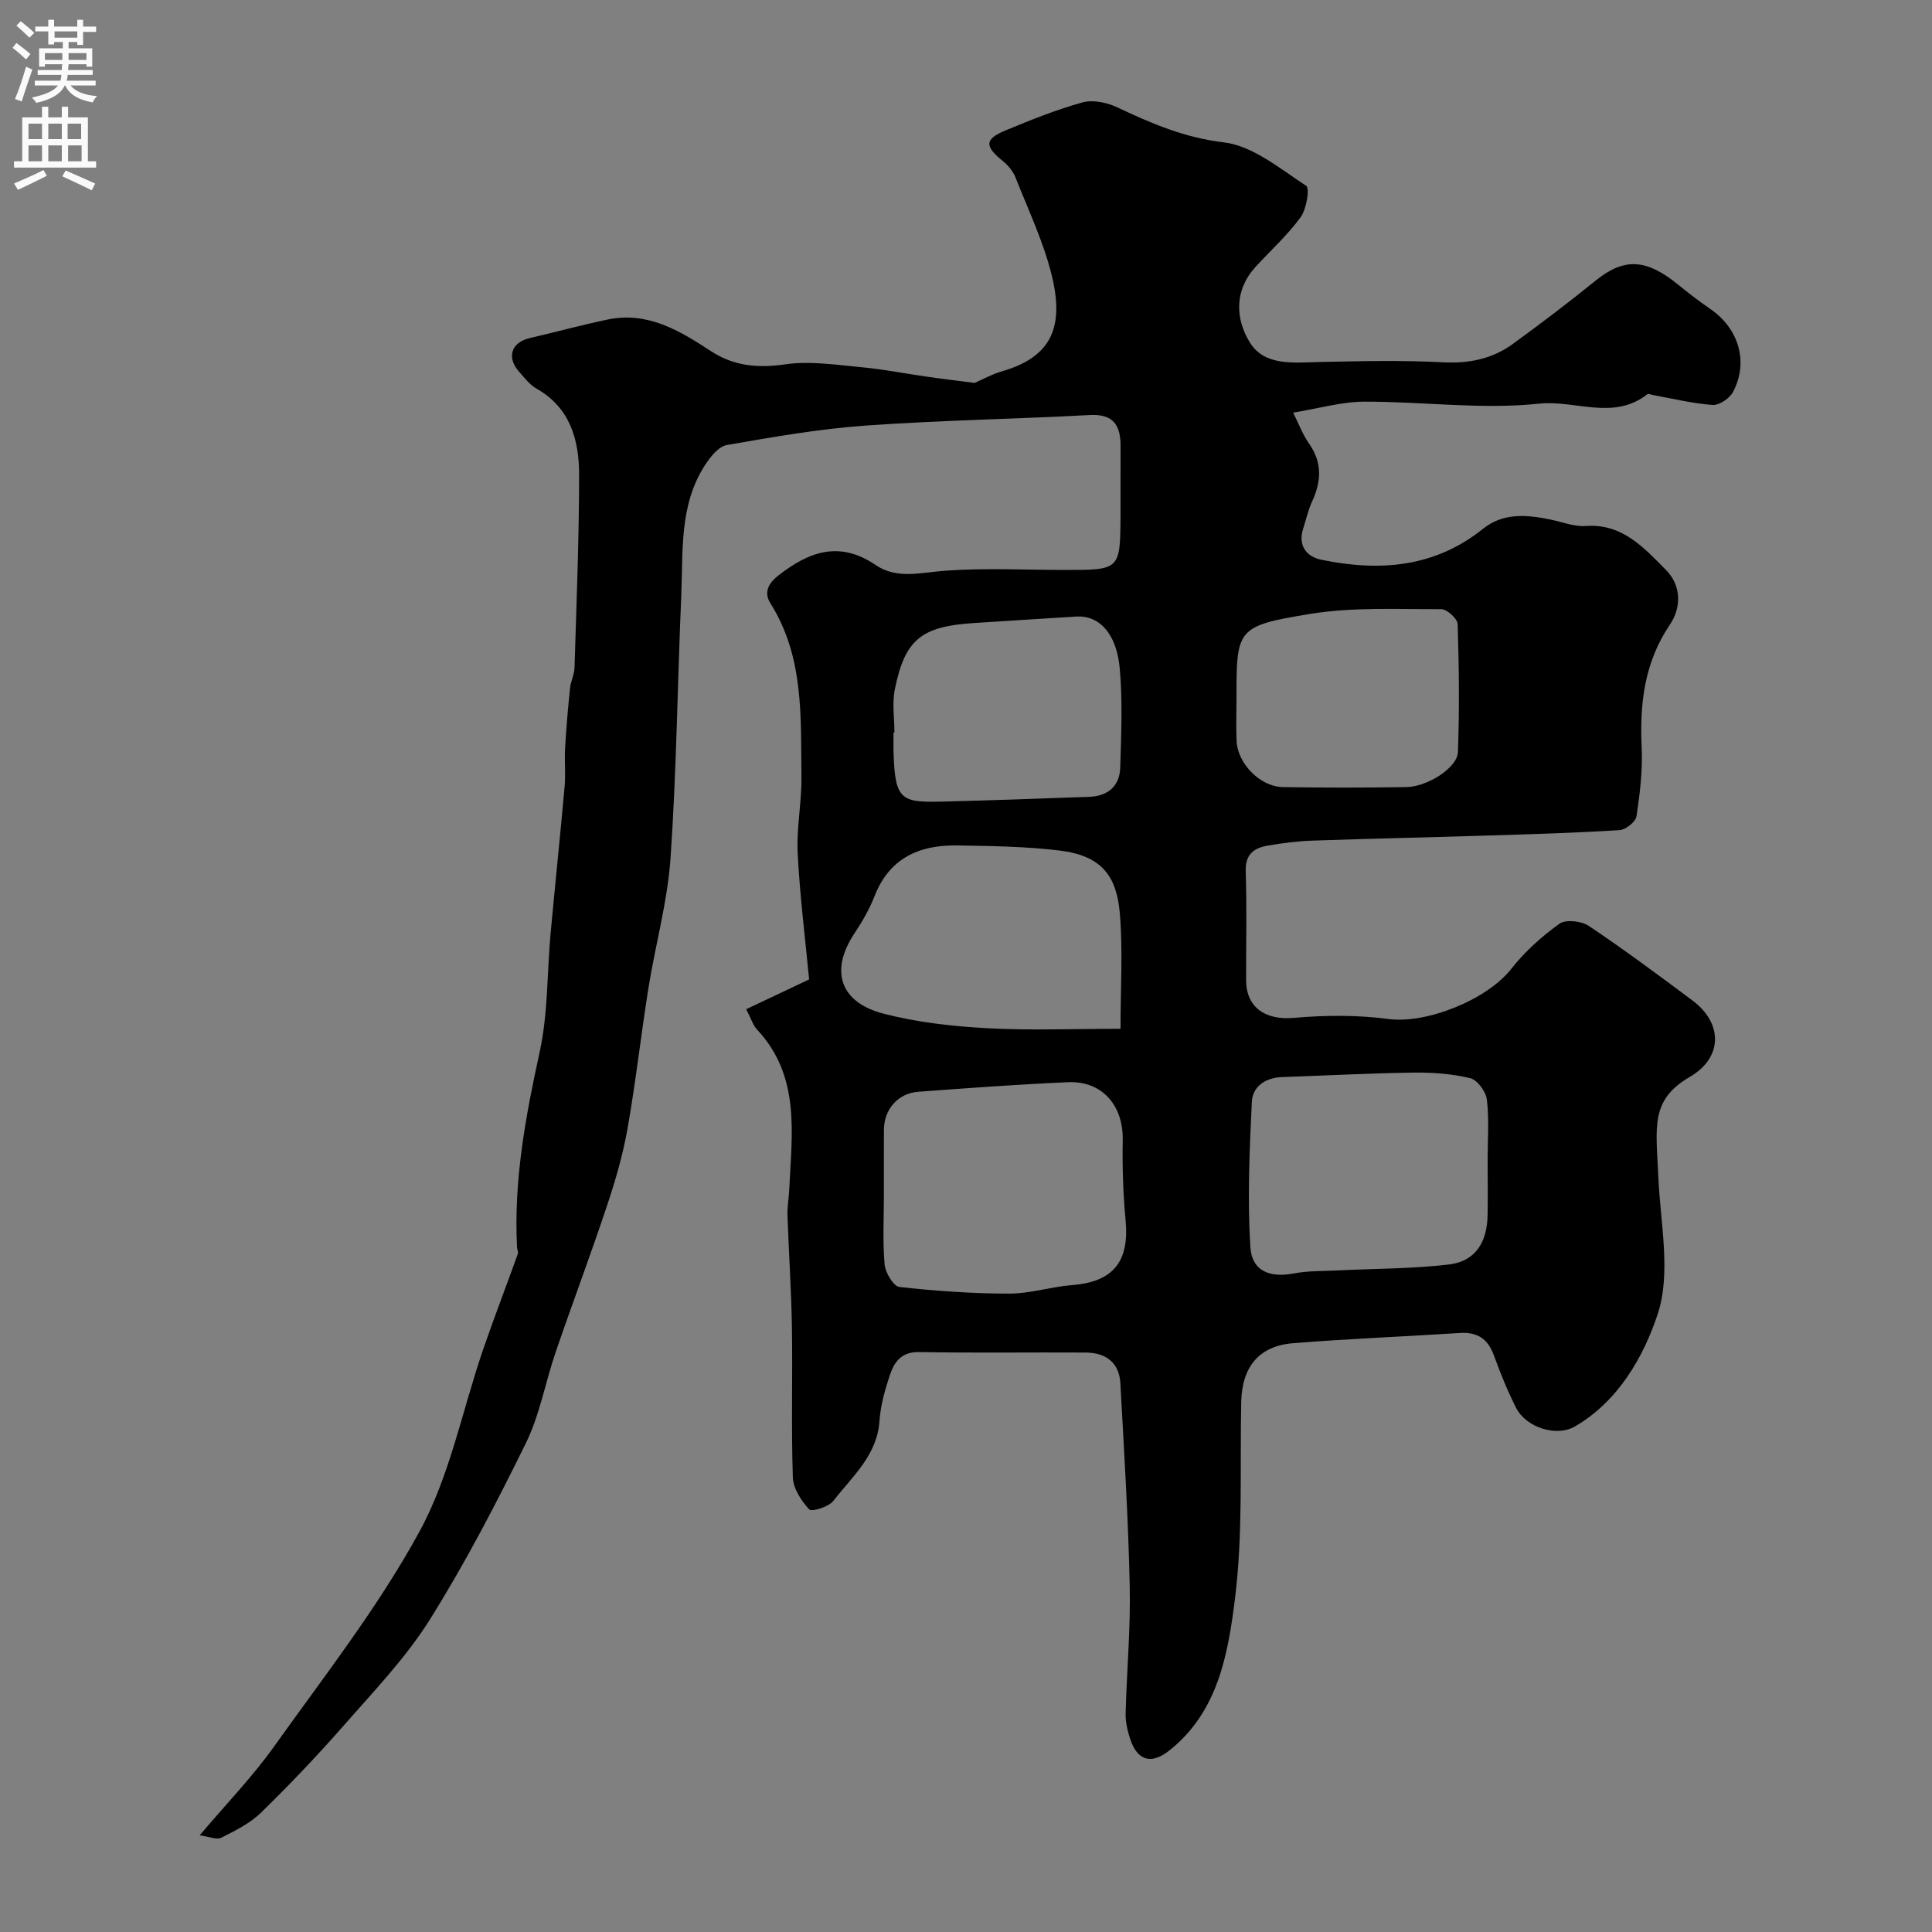 <svg enable-background="new 0 0 400 400" viewBox="0 0 400 400" xmlns="http://www.w3.org/2000/svg"><rect x="0" y="0" width="400" height="400" fill="#808080" stroke="none"/><path d="m201.77 79.28c1.7-.73 3.57-1.79 5.57-2.37 9.75-2.82 13.19-8.47 10.44-19.79-1.7-7-4.88-13.65-7.54-20.4-.51-1.3-1.57-2.54-2.67-3.43-3.73-3.02-3.74-4.48.59-6.28 5.24-2.16 10.53-4.31 15.97-5.81 2.14-.59 5.02.01 7.13 1 7.1 3.35 13.98 6.32 22.14 7.28 5.99.71 11.62 5.46 17.03 8.99.77.5.07 4.82-1.15 6.5-2.7 3.72-6.2 6.86-9.32 10.27-4.43 4.84-4.2 10.7-1.26 15.56 3.07 5.07 9.1 4.26 14.46 4.15 8.53-.18 17.09-.39 25.6.06 5.39.28 10.17-.69 14.43-3.78 5.82-4.24 11.56-8.59 17.15-13.12 5.88-4.76 10.45-4.62 17.17.88 2.15 1.76 4.37 3.44 6.65 5.02 5.86 4.04 7.93 11.04 4.61 17.19-.7 1.31-2.83 2.73-4.2 2.64-4.14-.3-8.22-1.31-12.33-2.05-.4-.07-.96-.35-1.17-.18-6.96 5.53-14.96 1.17-22.41 1.96-11.92 1.27-24.14-.45-36.23-.41-4.67.02-9.34 1.4-14.7 2.27 1.14 2.26 1.95 4.5 3.28 6.39 2.79 3.95 2.57 7.86.64 12.02-.81 1.75-1.22 3.68-1.82 5.53-1.17 3.56.63 5.88 3.74 6.52 11.98 2.47 23.42 1.66 33.49-6.42 4.21-3.38 9.17-2.91 14.1-1.87 2.37.5 4.8 1.47 7.14 1.3 7.59-.55 12.04 4.5 16.59 9.07 3.24 3.25 3.25 7.8.83 11.38-5.28 7.82-6.25 16.31-5.83 25.38.22 4.74-.36 9.56-1.07 14.27-.17 1.15-2.23 2.79-3.5 2.87-9.09.57-18.19.84-27.29 1.12-12.1.38-24.2.63-36.3 1.05-3.11.11-6.22.5-9.29 1.04-2.82.49-4.65 1.8-4.53 5.3.25 7.49.07 15 .08 22.5 0 5.74 4.03 8.38 9.88 7.86 6.5-.57 13.19-.62 19.64.24 7.73 1.02 20.28-3.89 25.41-10.42 2.79-3.55 6.29-6.69 9.96-9.32 1.3-.93 4.55-.56 6.08.47 7.31 4.9 14.39 10.16 21.45 15.43 6.37 4.76 6.24 11.87-.54 15.81-8.28 4.82-6.99 10.39-6.52 20.87.42 9.47 2.66 19.73-.14 28.24-2.89 8.76-8.1 18.01-17.13 23.27-3.8 2.22-10.12.26-12.21-3.89-1.76-3.48-3.23-7.12-4.56-10.78-1.24-3.42-3.37-4.92-7.04-4.68-11.53.75-23.07 1.18-34.58 2.12-7.11.58-10.56 4.98-10.71 12.19-.28 13.6.38 27.33-1.3 40.76-1.43 11.37-3.47 23.34-13.57 31.36-3.74 2.97-6.63 2.17-8.13-2.41-.55-1.68-.97-3.5-.93-5.25.22-8.77 1.04-17.55.85-26.3-.3-14.03-1.17-28.06-1.94-42.07-.24-4.33-3.06-6.32-7.19-6.35-11.5-.07-23 .11-34.49-.1-3.64-.07-5.13 2.03-6.03 4.73-1.03 3.07-1.94 6.3-2.16 9.51-.49 7.17-5.65 11.53-9.56 16.58-.96 1.24-4.49 2.31-4.99 1.76-1.64-1.78-3.31-4.32-3.39-6.62-.35-10.32-.03-20.66-.19-30.99-.12-7.77-.66-15.53-.92-23.3-.06-1.8.29-3.61.37-5.41.53-11.55 2.36-23.36-6.66-33.02-.85-.91-1.23-2.25-2.26-4.22 4.24-2.01 8.26-3.91 13.03-6.17-.8-8.45-1.92-17.27-2.37-26.13-.27-5.24.85-10.53.78-15.79-.16-12.3.6-24.8-6.42-35.95-1.31-2.08-.65-3.96 1.64-5.76 6.39-4.99 12.67-7.25 20.16-2.16 4.39 2.99 9.33 1.54 14.27 1.18 8.29-.62 16.65-.17 24.98-.17 11.37 0 11.38 0 11.43-11.46.02-4.69-.02-9.39.01-14.08.03-4.29-1.37-6.8-6.36-6.53-15.51.83-31.05 1.08-46.53 2.19-9.59.69-19.13 2.36-28.62 4.02-1.7.3-3.4 2.42-4.49 4.1-5.45 8.36-4.55 17.99-4.96 27.3-.78 18.02-.97 36.09-2.21 54.08-.62 9.05-3.14 17.95-4.58 26.96-1.55 9.68-2.62 19.44-4.33 29.09-.95 5.4-2.5 10.73-4.24 15.94-3.38 10.16-7.16 20.18-10.63 30.31-2.15 6.27-3.29 13-6.18 18.88-6.12 12.45-12.54 24.83-19.91 36.57-4.93 7.85-11.51 14.71-17.67 21.74-5.5 6.28-11.28 12.35-17.25 18.18-2.28 2.23-5.34 3.73-8.23 5.19-.95.48-2.51-.23-4.47-.49 5.58-6.6 10.97-12.17 15.41-18.4 10.41-14.6 21.58-28.87 30.12-44.54 6.28-11.51 8.83-25.04 13.15-37.63 2.28-6.64 4.82-13.2 7.19-19.81.14-.39-.14-.91-.16-1.37-.72-13.76 1.76-27.09 4.69-40.48 1.74-7.97 1.51-16.36 2.26-24.55.93-10.14 2-20.26 2.9-30.4.23-2.65-.05-5.34.1-7.99.24-4.12.59-8.24 1.02-12.34.15-1.44.89-2.84.93-4.27.4-13.26.94-26.53.95-39.8.01-7.22-1.77-13.97-8.85-17.97-1.4-.79-2.47-2.23-3.57-3.47-2.65-2.98-1.63-6.08 2.19-6.97 5.38-1.25 10.72-2.71 16.12-3.84 8.28-1.73 14.89 2.28 21.39 6.53 4.75 3.11 9.72 3.57 15.41 2.74 5.1-.74 10.48.11 15.7.59 4.55.42 9.05 1.32 13.58 1.96 3.3.48 6.61.87 9.9 1.3zm-18.77 168.06c0 4.82-.27 9.67.15 14.46.15 1.69 1.83 4.51 3.05 4.65 7.55.84 15.17 1.38 22.77 1.38 4.34 0 8.66-1.43 13.03-1.77 8.42-.66 11.83-4.81 11.05-13.3-.51-5.53-.71-11.12-.6-16.67.15-7.19-4.24-12.34-11.32-12.03-10.36.45-20.7 1.21-31.04 1.98-4.18.31-7.05 3.65-7.08 7.82-.03 4.49-.01 8.98-.01 13.48zm125-7.23c0-4.16.33-8.36-.16-12.46-.2-1.65-1.97-4.06-3.43-4.42-3.79-.92-7.81-1.21-11.73-1.16-9.09.13-18.17.61-27.26.93-3.41.12-6.09 1.94-6.24 5.12-.48 10-.93 20.06-.31 30.03.32 5.08 4.08 6.44 9.01 5.5 3.05-.58 6.23-.47 9.35-.63 7.61-.38 15.27-.33 22.82-1.23 5.34-.64 7.84-4.51 7.94-10.2.07-3.83.01-7.65.01-11.48zm-76.01-27.11c0-8.28.51-16.12-.14-23.86s-3.72-11.97-12.43-13.04c-7.02-.86-14.15-.94-21.24-1.06-7.81-.13-14.02 2.58-17.11 10.48-1.06 2.71-2.55 5.3-4.17 7.73-5.1 7.67-3.08 14.27 6.07 16.63 6.89 1.78 14.12 2.6 21.25 2.99 8.99.5 18.02.13 27.77.13zm24.01-68.08c0 2.83-.11 5.66.02 8.48.22 4.71 4.88 9.48 9.6 9.56 8.51.14 17.02.13 25.53 0 4.38-.06 10.58-4 10.7-7.25.32-8.82.23-17.67-.06-26.5-.04-1.12-2.21-3.1-3.39-3.09-9.1.04-18.35-.47-27.25 1-15.24 2.51-15.15 3.06-15.15 17.8zm-70.82 6.72c-.06 0-.12 0-.18 0 0 1.5-.04 3 .01 4.49.31 9.35 1.56 10.04 9.76 9.84 10.26-.25 20.51-.63 30.77-1 3.85-.14 6.28-2.22 6.39-6.05.21-6.84.51-13.74-.1-20.54-.65-7.26-4.3-11.02-8.98-10.73-7.06.43-14.13.89-21.19 1.34-10.9.7-14.29 3.37-16.39 13.69-.59 2.88-.09 5.97-.09 8.96z" fill="#000001"/><g fill="#fafafb"><path d="m2.6 9.9.8-1c.9.7 1.9 1.4 2.9 2.3l-.9 1.1c-1.1-1-2-1.8-2.8-2.4zm.5 10.6c.9-2.1 1.6-4.3 2.3-6.7.4.2.8.4 1.3.6-.7 2.1-1.5 4.3-2.2 6.6zm.3-15.2.9-.9c1 .8 2 1.6 2.8 2.4l-1 1c-.9-.9-1.8-1.7-2.7-2.5zm12.6-1.2h1.2v1.4h2.7v1.1h-2.7v2.7h-1.2v-.6h-1.8v1.3h4.9v3.8h-1.2v-.5h-3.7c0 .4-.1.9-.1 1.2h5.1v1h-5.2c0 .5-.1.9-.2 1.2h6v1h-5.2c1.1 1.3 2.9 2 5.5 2.2-.4.4-.7.8-.9 1.3-2.9-.5-4.8-1.6-5.7-3.5h-.1c-.8 1.7-2.7 2.9-5.9 3.6-.2-.4-.6-.8-.9-1.1 2.8-.6 4.6-1.4 5.4-2.5h-4.8v-1h5.3c.1-.3.2-.7.2-1.2h-4.9v-1h5c0-.4 0-.8.1-1.2h-3.6v.5h-1.2v-3.8h4.9v-1.3h-1.8v.5h-1.2v-2.7h-2.7v-1h2.7v-1.4h1.2v1.4h4.8zm-6.7 8.3h3.6c0-.4 0-.9 0-1.4h-3.6zm1.9-4.6h4.8v-1.3h-4.7v1.3zm6.7 3.2h-3.7v1.4h3.7v-2.4z"/><path d="m8.7 22.1h1.3v2.2h2.8v-2.2h1.3v2.2h4.1v9.1h1.7v1.3h-17v-1.3h1.7v-9.1h4.1zm.3 13.1.7 1.2c-1.8.9-3.8 1.9-6 2.9-.2-.4-.5-.8-.8-1.3 2.3-1 4.4-1.9 6.1-2.8zm-3.1-6.4h2.8v-3.2h-2.8zm0 4.6h2.8v-3.3h-2.8zm4.1-4.6h2.8v-3.2h-2.8zm0 4.6h2.8v-3.3h-2.8zm3.6 1.9c2.1.9 4.1 1.8 6.1 2.7l-.7 1.4c-2.2-1.1-4.2-2-6.1-2.9zm3.2-9.7h-2.8v3.2h2.8zm-2.7 7.8h2.8v-3.3h-2.8z"/></g></svg>